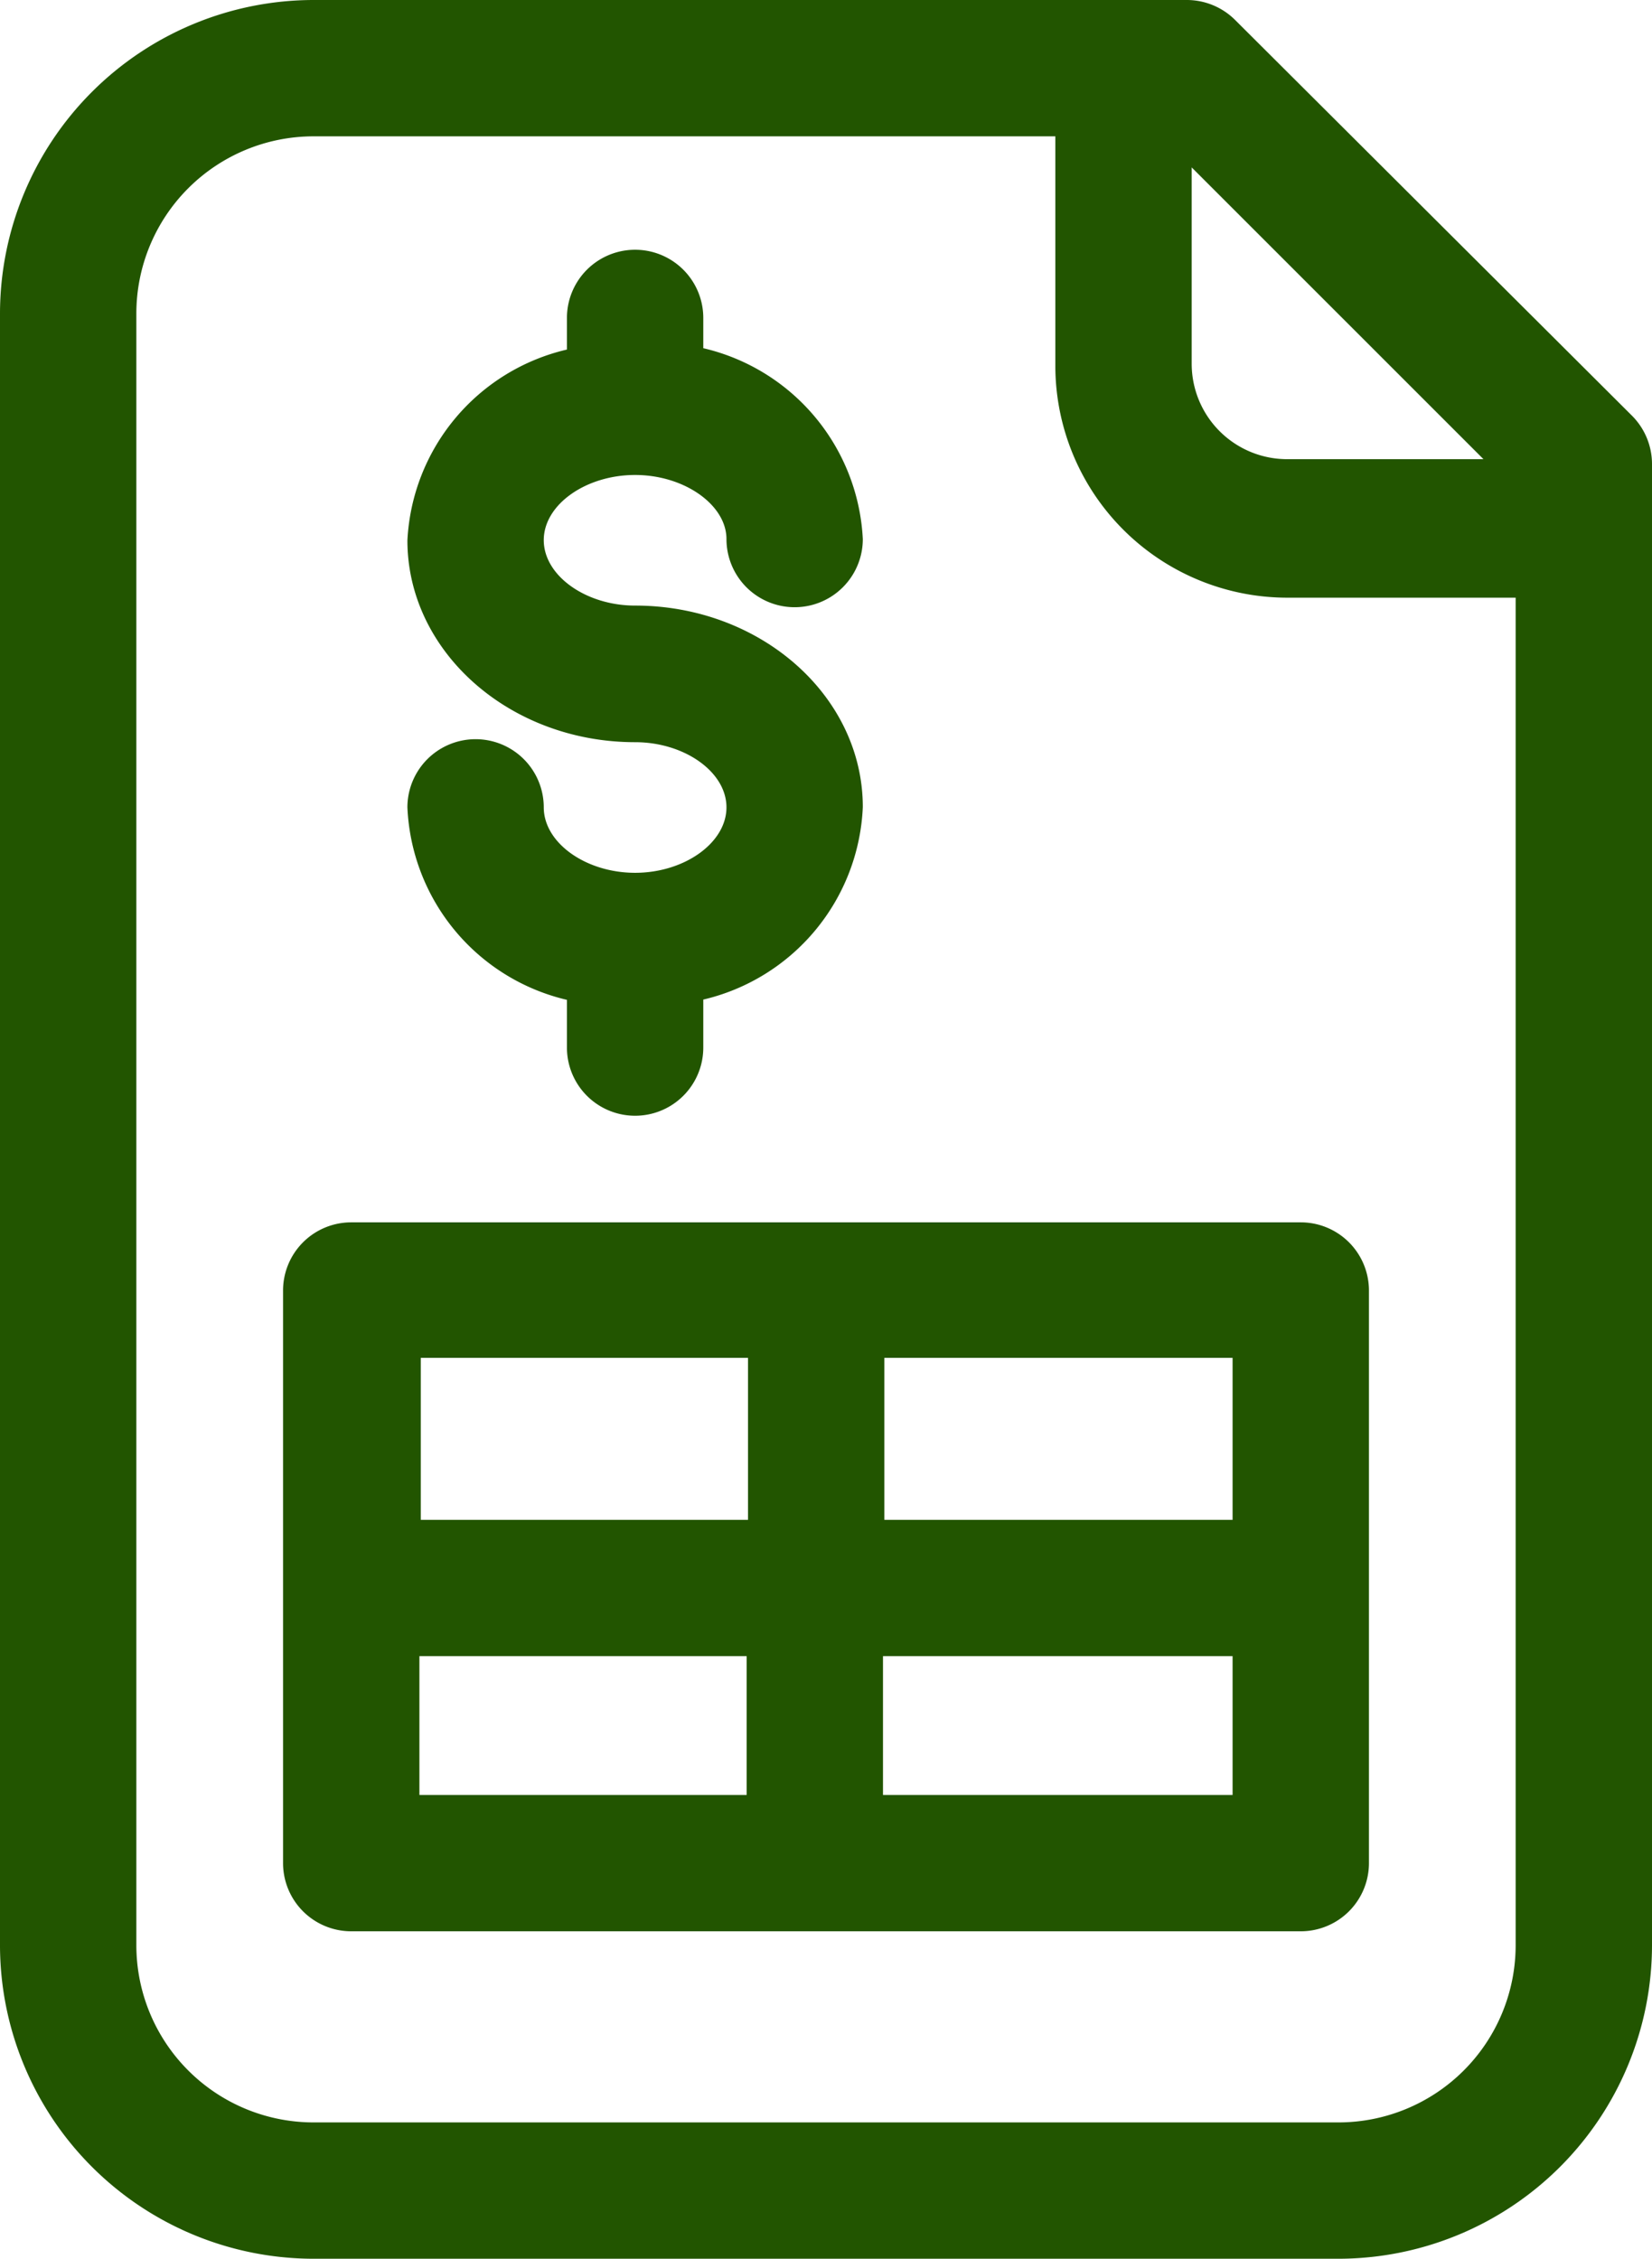 <?xml version="1.0" encoding="UTF-8" standalone="no"?>
<svg
   viewBox="0 0 60.58 82.84"
   x="0px"
   y="0px"
   version="1.1"
   id="svg1"
   width="60.58"
   height="82.84"
   xmlns="http://www.w3.org/2000/svg"
   xmlns:svg="http://www.w3.org/2000/svg">
  <defs
     id="defs1" />
  <path
     d="m 49.08,82.84 a 11.51,11.51 0 0 0 11.5,-11.5 V 17.02 A 2.51,2.51 0 0 0 59.85,15.25 L 45.29,0.73 A 2.51,2.51 0 0 0 43.52,0 H 11.5 A 11.51,11.51 0 0 0 0,11.5 v 59.84 a 11.51,11.51 0 0 0 11.5,11.5 z m 5.32,-66 h -7.2 a 3.5,3.5 0 0 1 -3.5,-3.5 V 6.14 Z M 5,71.34 V 11.5 A 6.5,6.5 0 0 1 11.5,5 h 27.2 v 8.42 a 8.51,8.51 0 0 0 8.5,8.5 h 8.38 v 49.42 a 6.5,6.5 0 0 1 -6.5,6.5 H 11.5 A 6.5,6.5 0 0 1 5,71.34 Z m 42.7,-0.51 a 2.5,2.5 0 0 0 2.5,-2.5 v -21 a 2.5,2.5 0 0 0 -2.5,-2.5 H 12.88 a 2.5,2.5 0 0 0 -2.5,2.5 v 21 a 2.5,2.5 0 0 0 2.5,2.5 z M 15.38,60.74 h 12 v 5.09 h -12 z m 17,5.09 V 60.74 H 45.2 v 5.09 z M 45.2,55.74 H 32.43 V 49.8 H 45.2 Z M 27.43,49.8 v 5.94 h -12 V 49.8 Z M 26.64,29.61 c 0,-1.3 -1.54,-2.39 -3.35,-2.39 -4.6,0 -8.35,-3.32 -8.35,-7.4 a 7.58,7.58 0 0 1 5.85,-7 v -1.16 a 2.5,2.5 0 1 1 5,0 v 1.11 a 7.58,7.58 0 0 1 5.85,7 2.5,2.5 0 0 1 -5,0 c 0,-1.25 -1.54,-2.35 -3.35,-2.35 -1.81,0 -3.35,1.09 -3.35,2.39 0,1.3 1.54,2.4 3.35,2.4 4.6,0 8.35,3.31 8.35,7.39 a 7.59,7.59 0 0 1 -5.85,7.06 v 1.76 a 2.5,2.5 0 0 1 -5,0 v -1.75 a 7.59,7.59 0 0 1 -5.85,-7.06 2.5,2.5 0 0 1 5,0 c 0,1.3 1.54,2.4 3.35,2.4 1.81,0 3.35,-1.1 3.35,-2.4 z"
     id="path1"
     style="fill:#225500;fill-opacity:1;stroke:none;stroke-opacity:1" />
</svg>
